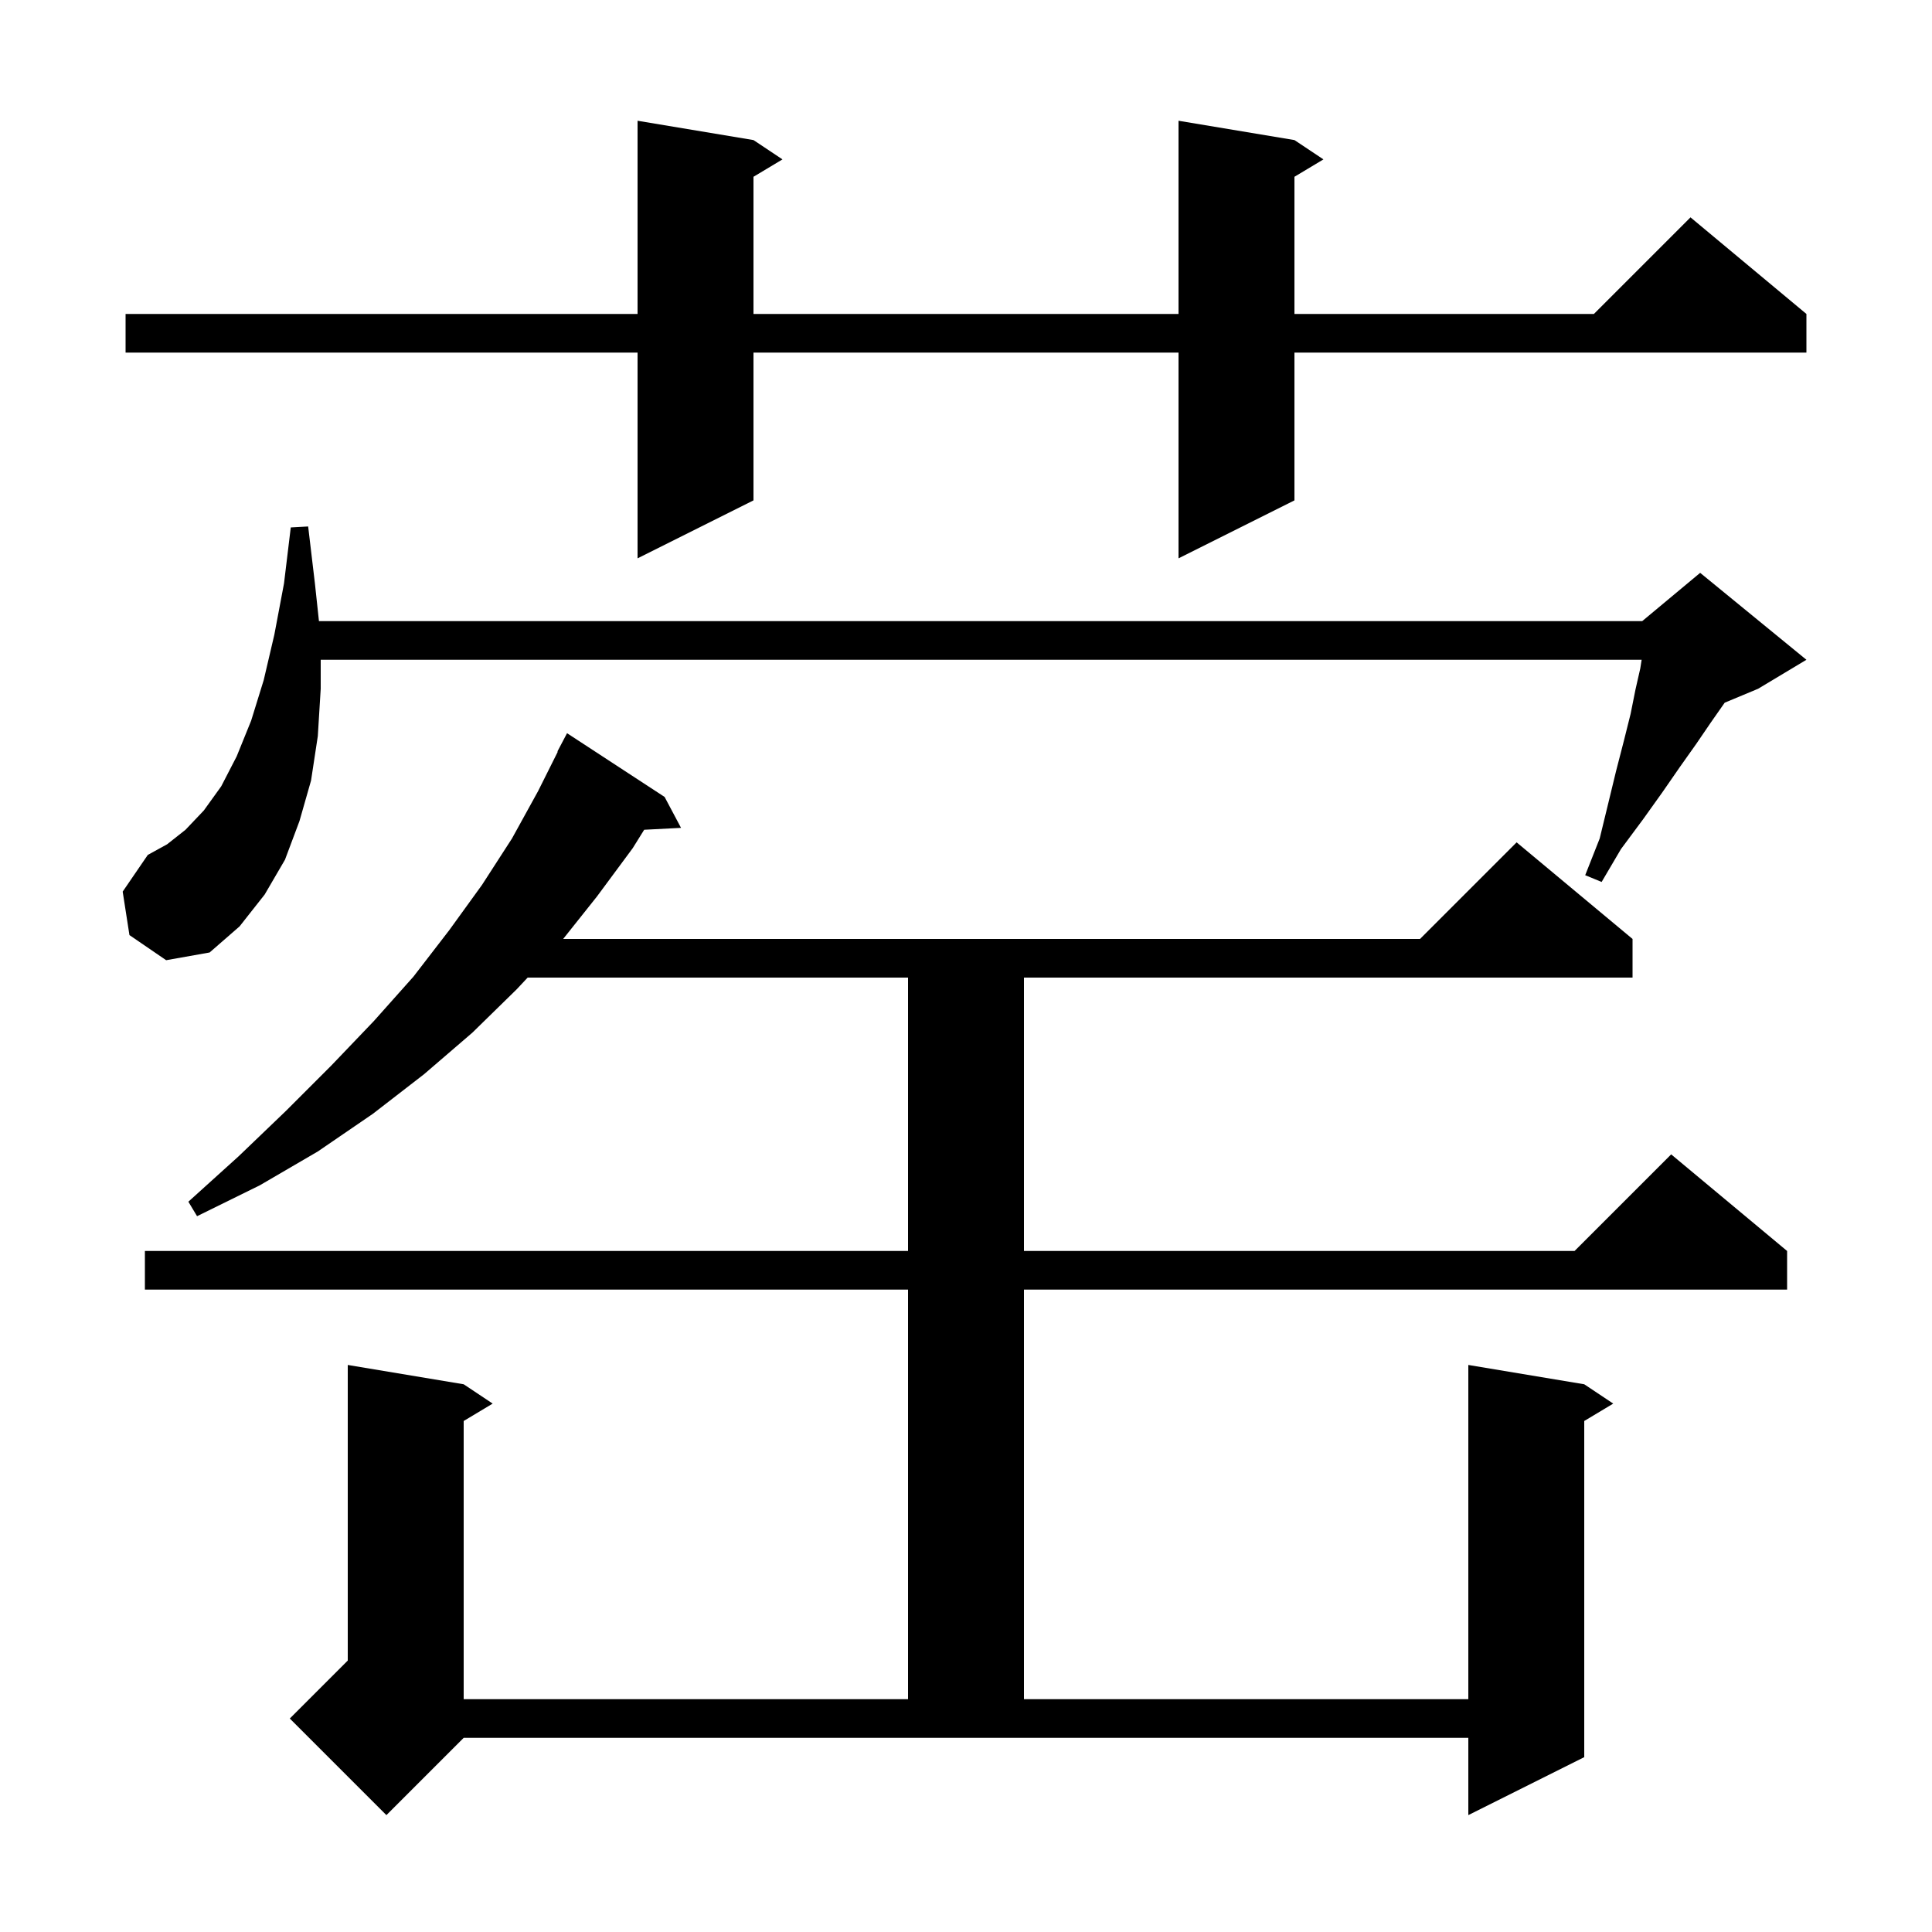 <svg xmlns="http://www.w3.org/2000/svg" xmlns:xlink="http://www.w3.org/1999/xlink" version="1.1" baseProfile="full" viewBox="0 0 200 200" width="200" height="200">
<g fill="black">
<path d="M 40.0 187.9 L 30.0 177.9 L 36.0 171.9 L 36.0 141.3 L 48.0 143.3 L 51.0 145.3 L 48.0 147.1 L 48.0 175.9 L 94.0 175.9 L 94.0 133.5 L 15.0 133.5 L 15.0 129.5 L 94.0 129.5 L 94.0 101.2 L 54.623 101.2 L 53.5 102.4 L 48.9 106.9 L 43.9 111.2 L 38.6 115.3 L 32.9 119.2 L 26.9 122.7 L 20.4 125.9 L 19.5 124.4 L 24.7 119.7 L 29.6 115.0 L 34.3 110.3 L 38.7 105.7 L 42.8 101.1 L 46.5 96.3 L 49.9 91.6 L 53.0 86.8 L 55.7 81.9 L 57.741 77.817 L 57.7 77.8 L 58.7 75.9 L 68.8 82.5 L 70.5 85.7 L 66.685 85.897 L 65.5 87.8 L 61.8 92.8 L 58.298 97.2 L 147.0 97.2 L 157.0 87.2 L 169.0 97.2 L 169.0 101.2 L 106.0 101.2 L 106.0 129.5 L 163.0 129.5 L 173.0 119.5 L 185.0 129.5 L 185.0 133.5 L 106.0 133.5 L 106.0 175.9 L 152.0 175.9 L 152.0 141.3 L 164.0 143.3 L 167.0 145.3 L 164.0 147.1 L 164.0 181.9 L 152.0 187.9 L 152.0 179.9 L 48.0 179.9 Z M 13.4 96.8 L 12.7 92.3 L 15.3 88.5 L 17.3 87.4 L 19.2 85.9 L 21.1 83.9 L 22.9 81.4 L 24.5 78.3 L 26.0 74.6 L 27.3 70.4 L 28.4 65.7 L 29.4 60.4 L 30.1 54.6 L 31.9 54.5 L 32.6 60.4 L 33.018 64.3 L 170.0 64.3 L 176.0 59.3 L 187.0 68.3 L 182.0 71.3 L 178.542 72.741 L 178.5 72.8 L 177.1 74.8 L 175.6 77.0 L 173.9 79.4 L 172.1 82.0 L 170.1 84.8 L 167.8 87.9 L 165.8 91.3 L 164.1 90.6 L 165.6 86.8 L 166.5 83.1 L 167.3 79.8 L 168.1 76.7 L 168.8 73.9 L 169.3 71.4 L 169.8 69.2 L 169.942 68.3 L 33.2 68.3 L 33.2 71.3 L 32.9 76.2 L 32.2 80.8 L 31.0 85.0 L 29.5 89.0 L 27.4 92.6 L 24.8 95.9 L 21.7 98.6 L 17.2 99.4 Z M 134.0 14.5 L 137.0 16.5 L 134.0 18.3 L 134.0 32.5 L 165.0 32.5 L 175.0 22.5 L 187.0 32.5 L 187.0 36.5 L 134.0 36.5 L 134.0 51.8 L 122.0 57.8 L 122.0 36.5 L 78.0 36.5 L 78.0 51.8 L 66.0 57.8 L 66.0 36.5 L 13.0 36.5 L 13.0 32.5 L 66.0 32.5 L 66.0 12.5 L 78.0 14.5 L 81.0 16.5 L 78.0 18.3 L 78.0 32.5 L 122.0 32.5 L 122.0 12.5 Z " />
</g>
</svg>
